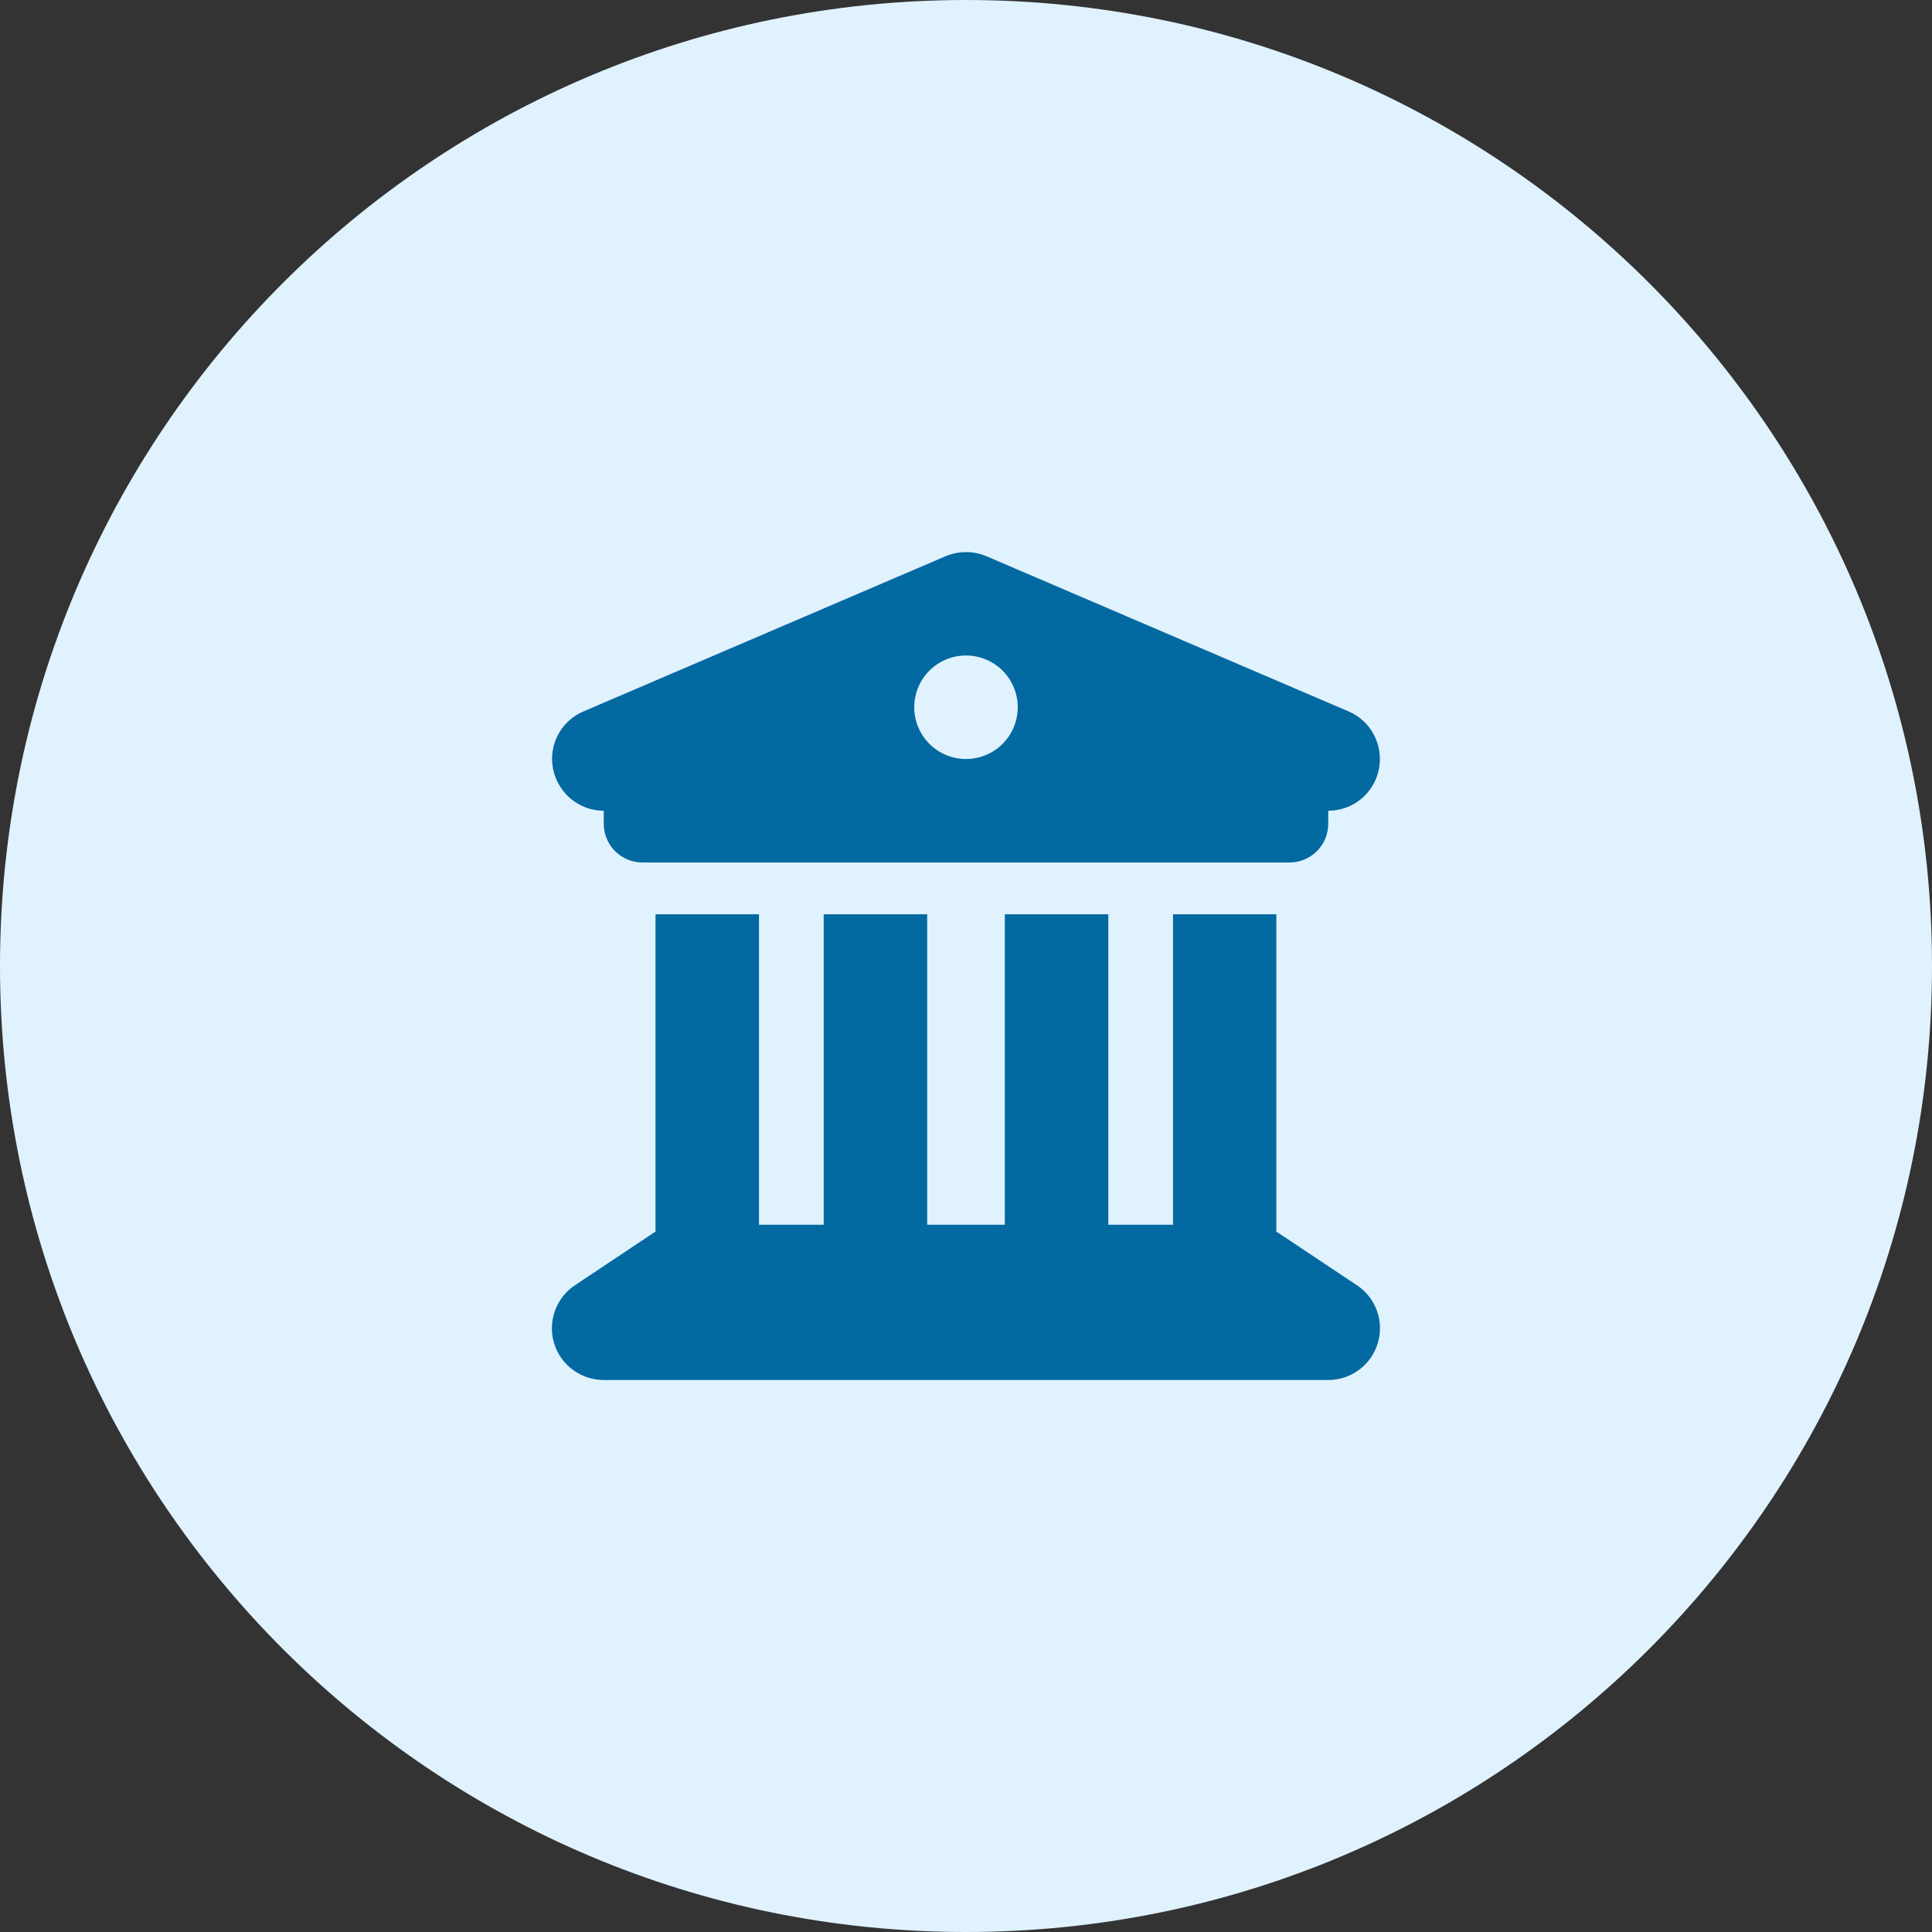 <svg width="56" height="56" viewBox="0 0 56 56" fill="none" xmlns="http://www.w3.org/2000/svg">
<rect x="0" y="0" width="56" height="56" fill="#333333" stroke="none"/>
<path d="M0 28C0 12.536 12.536 0 28 0C43.464 0 56 12.536 56 28C56 43.464 43.464 56 28 56C12.536 56 0 43.464 0 28Z" fill="#E0F2FE"/>
<g clip-path="url(#clip0_336_3451)">
<path d="M27.409 16.122L16.909 20.622C16.253 20.903 15.888 21.606 16.033 22.3C16.178 22.994 16.788 23.5 17.5 23.5V23.875C17.5 24.498 18.002 25 18.625 25H37.375C37.998 25 38.5 24.498 38.5 23.875V23.5C39.213 23.5 39.827 22.998 39.967 22.3C40.108 21.602 39.742 20.898 39.091 20.622L28.591 16.122C28.216 15.963 27.784 15.963 27.409 16.122ZM22 26.5H19V35.702C18.972 35.716 18.944 35.734 18.916 35.753L16.666 37.253C16.117 37.619 15.869 38.303 16.061 38.936C16.253 39.569 16.839 40 17.5 40H38.5C39.161 40 39.742 39.569 39.934 38.936C40.127 38.303 39.883 37.619 39.33 37.253L37.08 35.753C37.052 35.734 37.023 35.72 36.995 35.702V26.5H34V35.5H32.125V26.5H29.125V35.5H26.875V26.5H23.875V35.5H22V26.5ZM28 19C28.398 19 28.779 19.158 29.061 19.439C29.342 19.721 29.5 20.102 29.5 20.5C29.5 20.898 29.342 21.279 29.061 21.561C28.779 21.842 28.398 22 28 22C27.602 22 27.221 21.842 26.939 21.561C26.658 21.279 26.5 20.898 26.5 20.5C26.5 20.102 26.658 19.721 26.939 19.439C27.221 19.158 27.602 19 28 19Z" fill="#0369A1"/>
</g>
<defs>
<clipPath id="clip0_336_3451">
<rect width="24" height="24" fill="white" transform="translate(16 16)"/>
</clipPath>
</defs>
</svg>
